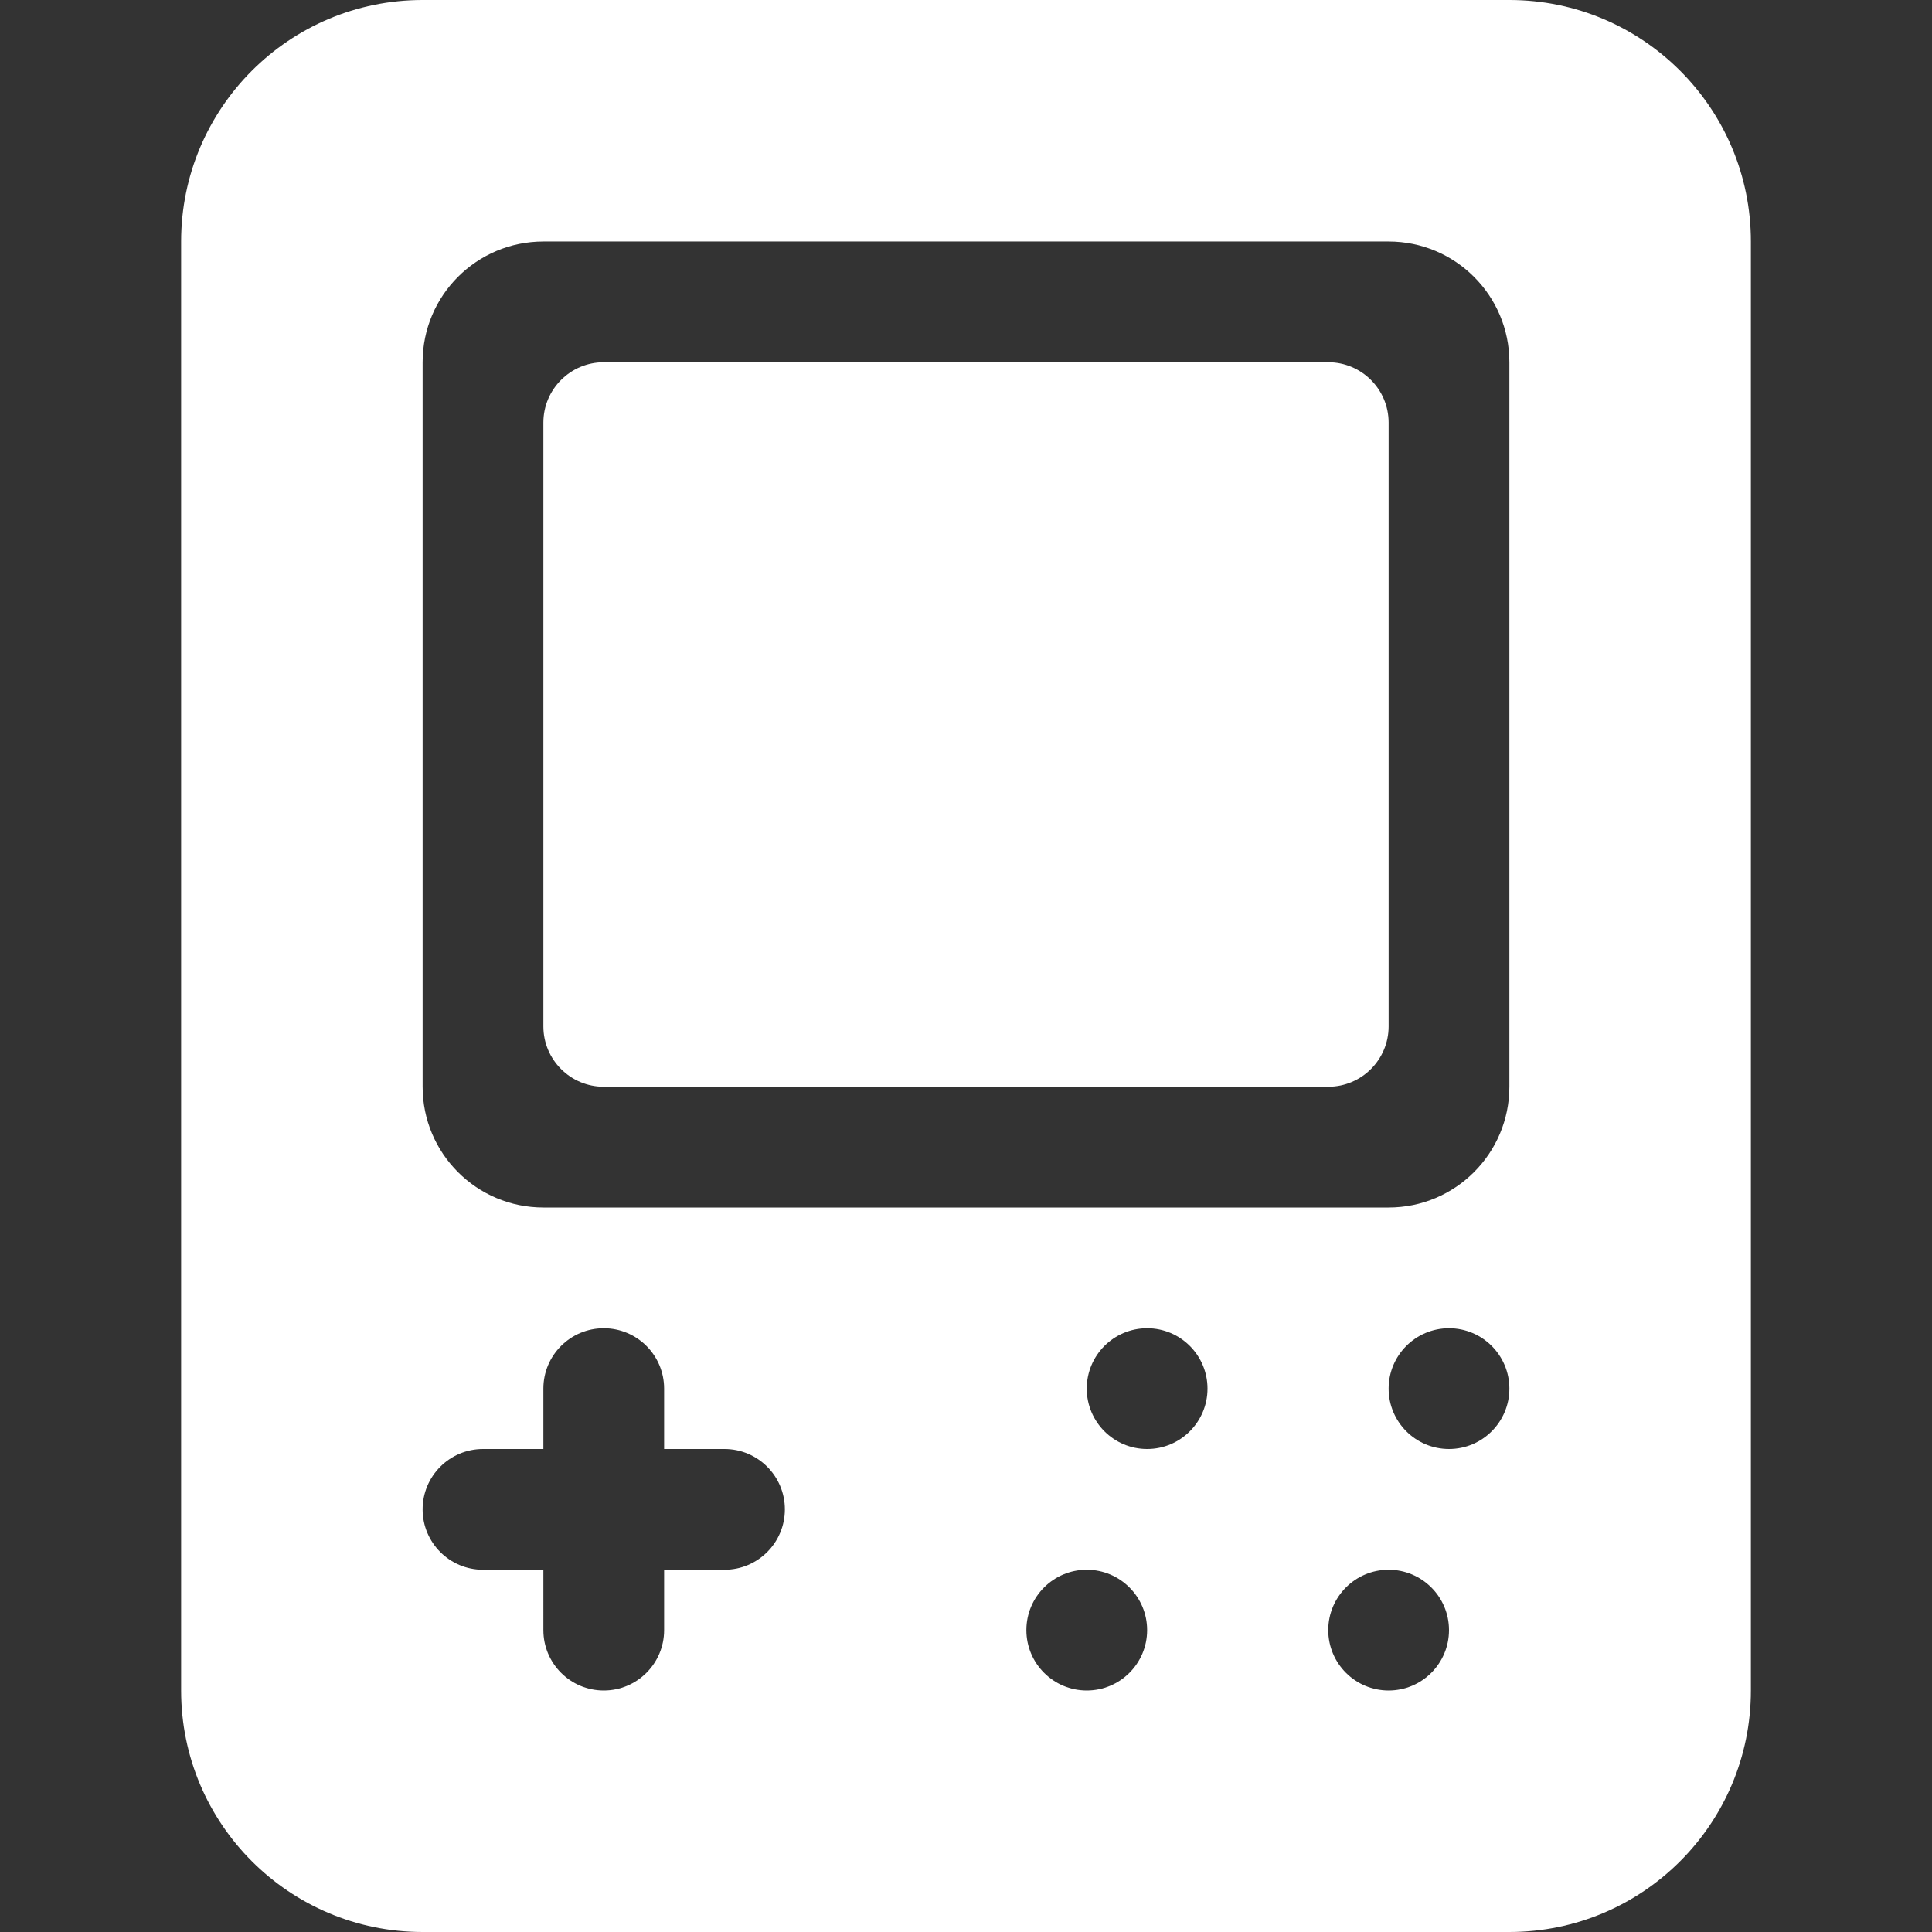 <?xml version="1.0" encoding="UTF-8"?>
<svg xmlns="http://www.w3.org/2000/svg" xmlns:xlink="http://www.w3.org/1999/xlink" xmlns:svgjs="http://svgjs.com/svgjs" version="1.1" width="512" height="512" x="0" y="0" viewBox="0 0 753.23 753.23" style="enable-background:new 0 0 512 512" xml:space="preserve" class="">
  <rect x="0" y="0" width="753.23" height="753.23" fill="#333333" stroke="none"/>
  <g>
<g xmlns="http://www.w3.org/2000/svg">
	<g id="_x37__14_">
		<g>
			<path d="M588.461,0H164.769c-51.997,0-94.154,42.157-94.154,94.154v564.923c0,51.996,42.157,94.153,94.154,94.153h423.692     c51.997,0,94.154-42.157,94.154-94.153V94.154C682.615,42.157,640.458,0,588.461,0z M282.461,612h-23.539v23.538     c0,12.993-10.545,23.539-23.539,23.539c-12.993,0-23.538-10.546-23.538-23.539V612h-23.539     c-12.993,0-23.539-10.545-23.539-23.539c0-12.993,10.545-23.538,23.539-23.538h23.539v-23.538     c0-12.993,10.545-23.539,23.538-23.539c12.994,0,23.539,10.546,23.539,23.539v23.538h23.539     c12.993,0,23.539,10.545,23.539,23.538C306,601.455,295.455,612,282.461,612z M423.692,659.077     c-12.993,0-23.539-10.546-23.539-23.539S410.699,612,423.692,612s23.538,10.545,23.538,23.538S436.686,659.077,423.692,659.077z      M447.23,564.923c-12.993,0-23.538-10.545-23.538-23.538s10.545-23.539,23.538-23.539s23.539,10.546,23.539,23.539     S460.224,564.923,447.23,564.923z M541.385,659.077c-12.993,0-23.539-10.546-23.539-23.539S528.392,612,541.385,612     s23.538,10.545,23.538,23.538S554.378,659.077,541.385,659.077z M564.923,564.923c-12.993,0-23.538-10.545-23.538-23.538     s10.545-23.539,23.538-23.539s23.538,10.546,23.538,23.539S577.916,564.923,564.923,564.923z M588.461,423.692     c0,25.986-21.066,47.077-47.076,47.077H211.846c-26.01,0-47.077-21.091-47.077-47.077V141.23     c0-26.01,21.067-47.077,47.077-47.077h329.539c26.01,0,47.076,21.067,47.076,47.077V423.692z M517.846,141.23H235.384     c-12.993,0-23.538,10.545-23.538,23.539v235.384c0,12.993,10.545,23.539,23.538,23.539h282.461     c12.993,0,23.539-10.546,23.539-23.539V164.769C541.385,151.776,530.839,141.23,517.846,141.23z" fill="#ffffff" data-original="#000000" class=""/>
		</g>
	</g>
</g>















</g>
</svg>
